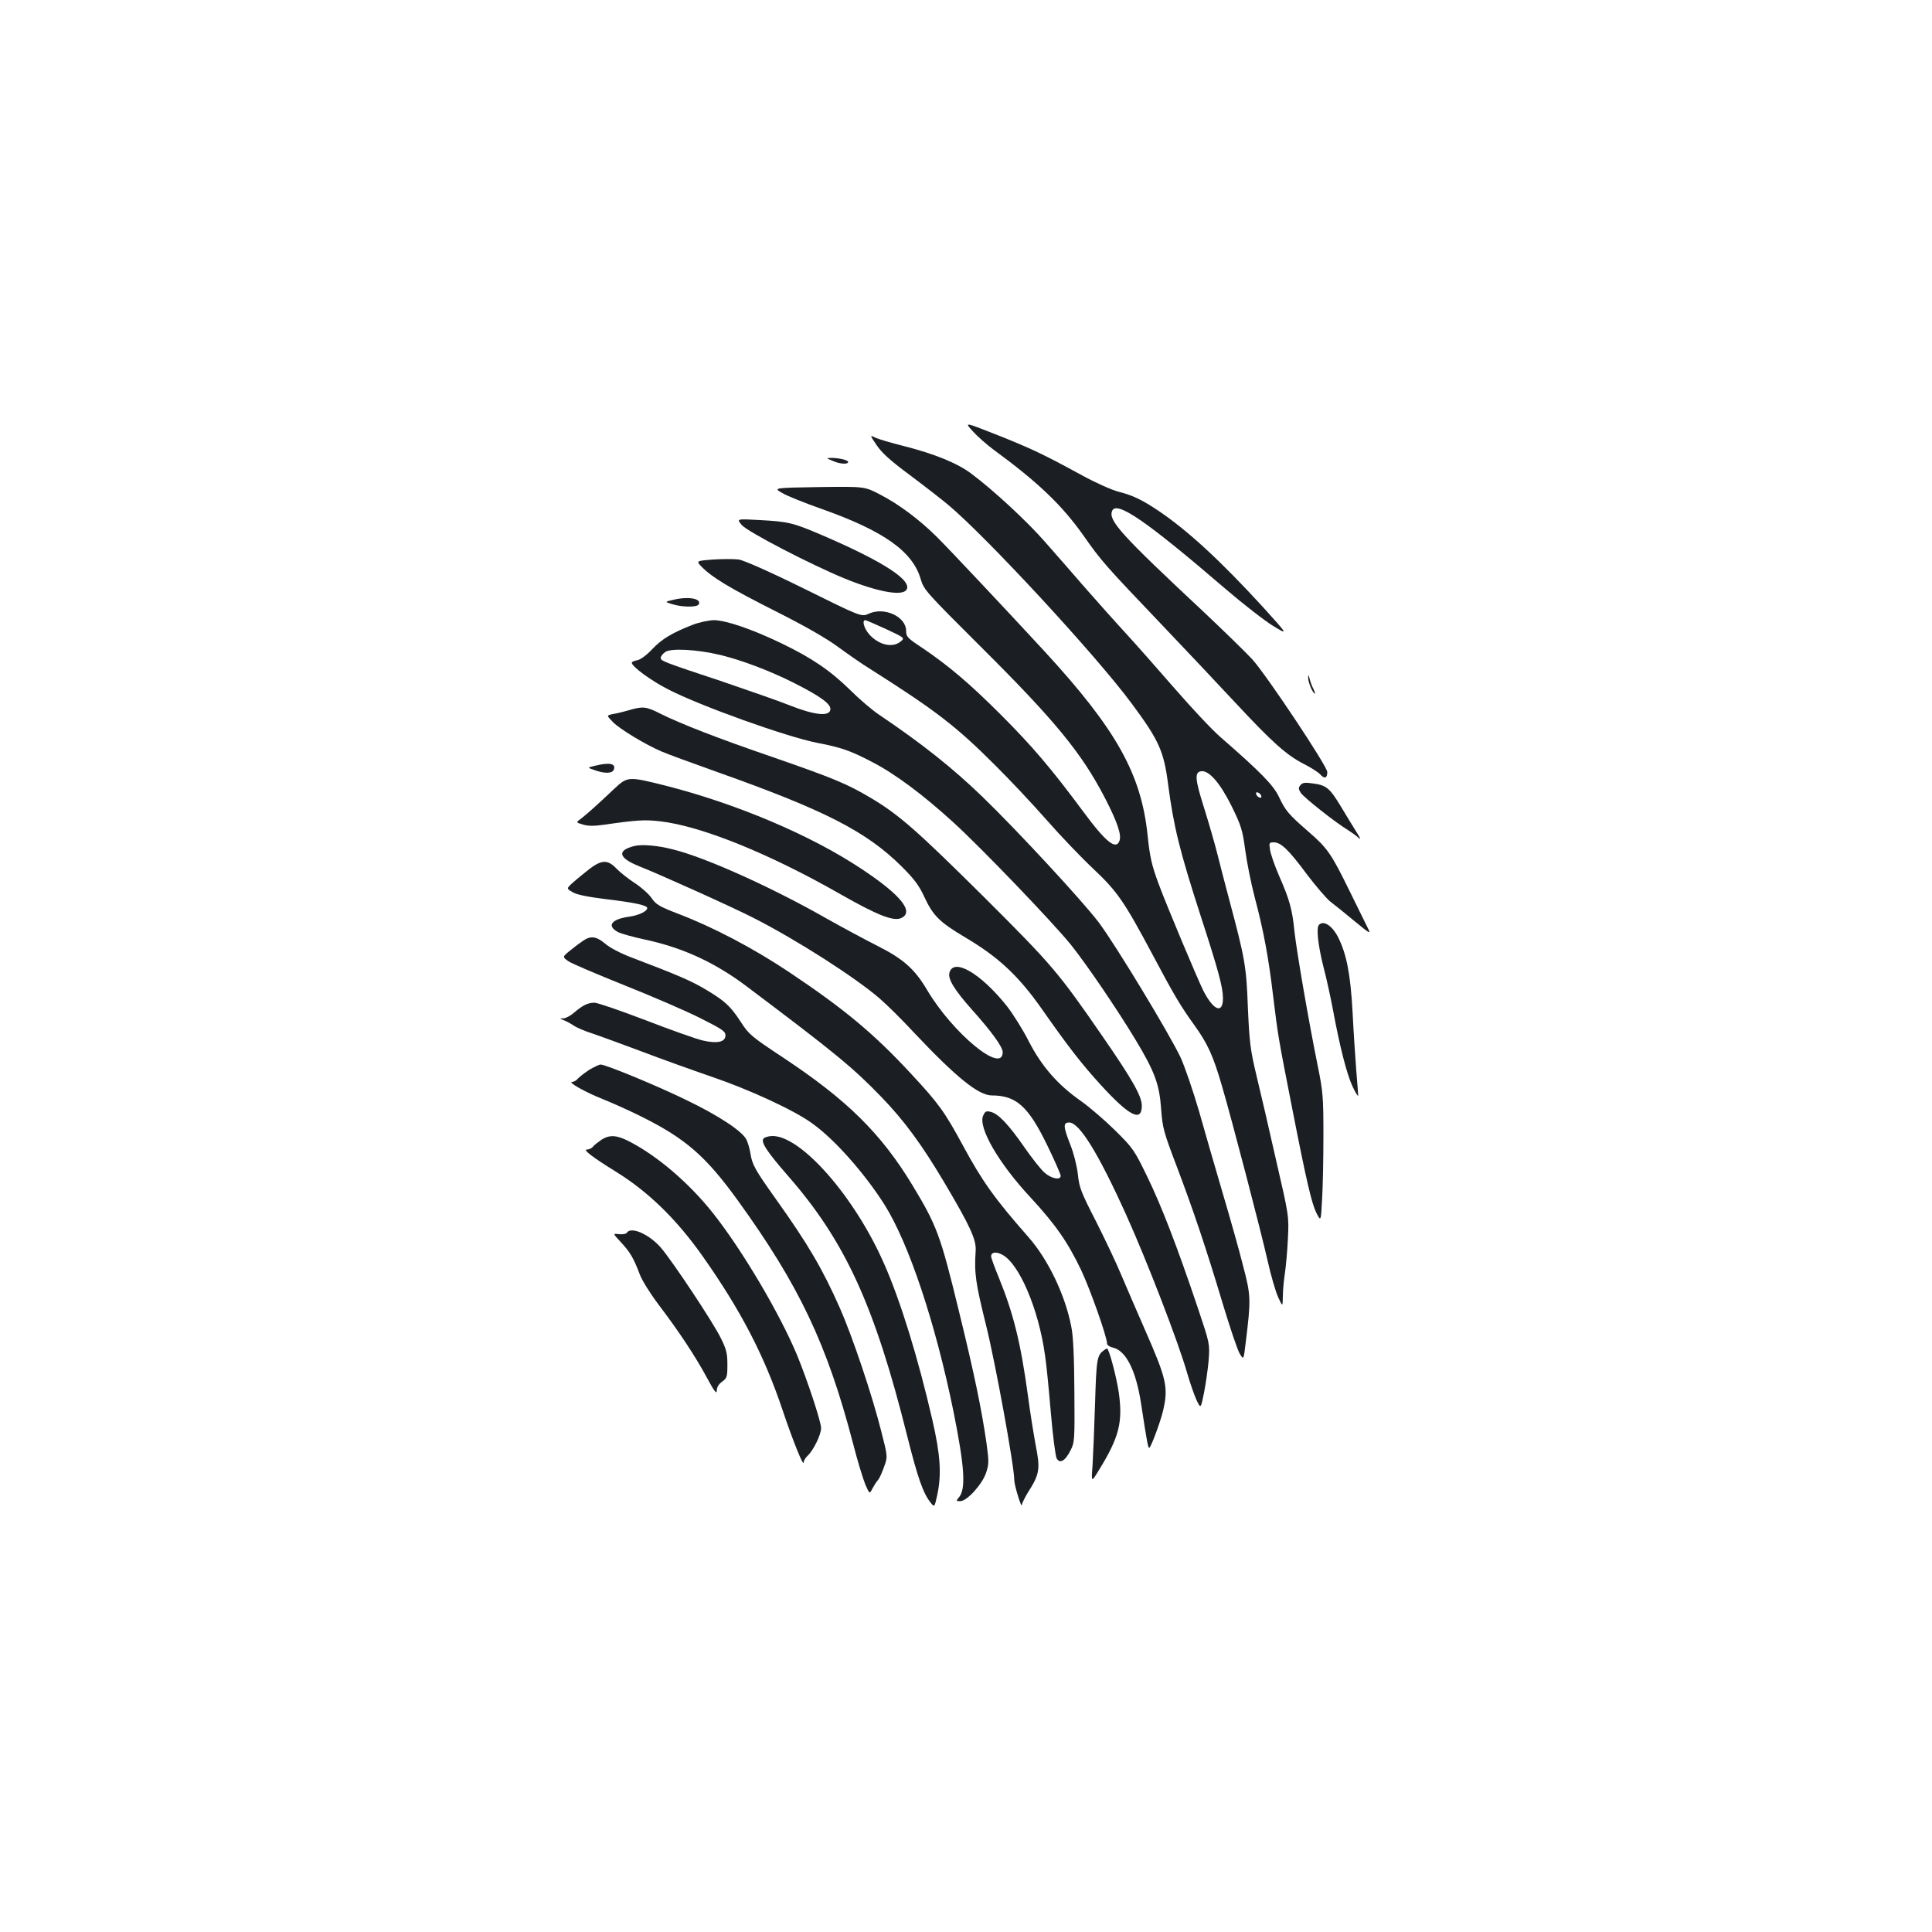 <?xml version="1.0" standalone="no"?>
<!DOCTYPE svg PUBLIC "-//W3C//DTD SVG 20010904//EN"
 "http://www.w3.org/TR/2001/REC-SVG-20010904/DTD/svg10.dtd">
<svg version="1.0" xmlns="http://www.w3.org/2000/svg"
 width="1000pt" height="1000pt" viewBox="0 0 1000 1000"
 preserveAspectRatio="xMidYMid meet">
<g transform="translate(0,1000) scale(0.1,-0.1)"
fill="#1b1f23" stroke="none">
<path d="M5035 7768 c24 -27 72 -69 107 -95 232 -170 355 -288 466 -445 93
-133 116 -158 402 -458 118 -124 291 -307 383 -406 192 -206 265 -272 357
-319 36 -18 73 -42 84 -54 22 -24 36 -19 36 13 0 30 -310 495 -387 582 -32 35
-146 146 -253 247 -428 400 -493 472 -474 522 22 56 176 -50 587 -403 92 -79
204 -166 247 -192 79 -48 79 -48 -54 99 -218 238 -388 395 -541 498 -84 56
-131 79 -206 98 -35 9 -120 47 -189 85 -196 107 -263 139 -442 210 -167 66
-167 66 -123 18z"/>
<path d="M4538 7695 c27 -40 72 -80 166 -150 71 -53 163 -124 205 -159 200
-168 766 -780 949 -1028 140 -189 166 -245 188 -417 29 -220 59 -343 170 -686
91 -280 114 -366 114 -422 0 -83 -49 -64 -102 40 -31 63 -188 436 -231 552
-36 98 -45 137 -57 251 -33 318 -161 547 -531 950 -192 208 -498 534 -562 597
-90 89 -196 168 -293 218 -79 41 -79 41 -315 38 -237 -4 -237 -4 -190 -31 25
-15 118 -52 206 -83 321 -114 470 -220 511 -364 16 -54 29 -68 313 -351 382
-380 519 -547 640 -780 63 -122 86 -189 76 -220 -17 -53 -71 -10 -191 153
-161 217 -260 334 -423 497 -164 164 -272 255 -408 347 -76 50 -83 58 -83 88
0 73 -112 125 -192 89 -39 -18 -39 -18 -336 129 -178 88 -314 148 -339 151
-22 3 -82 3 -131 0 -90 -7 -90 -7 -59 -39 55 -55 144 -109 382 -229 151 -76
263 -140 325 -186 52 -38 125 -89 163 -112 341 -216 446 -297 647 -498 75 -74
195 -202 268 -285 72 -82 181 -196 242 -253 123 -116 159 -168 305 -442 110
-207 144 -265 216 -365 70 -97 98 -159 143 -313 52 -177 201 -748 237 -907 17
-77 42 -162 55 -190 23 -50 23 -50 24 5 0 30 5 82 10 115 5 33 13 114 16 180
6 120 6 120 -61 410 -36 160 -82 358 -102 440 -32 134 -36 172 -44 350 -8 215
-15 253 -97 560 -22 83 -50 190 -62 239 -12 48 -42 152 -66 229 -49 154 -52
190 -17 195 40 6 98 -60 158 -181 50 -102 56 -123 70 -225 8 -62 30 -172 49
-245 46 -173 72 -312 96 -515 25 -206 28 -221 96 -567 77 -394 103 -503 128
-554 23 -44 23 -44 29 70 4 63 7 211 7 330 0 199 -2 227 -29 360 -48 236 -110
597 -121 699 -11 112 -25 163 -80 288 -22 51 -43 111 -46 132 -6 38 -5 40 19
40 37 0 76 -37 171 -165 47 -62 102 -126 122 -142 20 -15 76 -60 124 -100 84
-69 87 -70 69 -35 -10 21 -52 106 -94 191 -94 192 -114 221 -212 306 -105 91
-120 110 -153 180 -29 61 -92 126 -302 309 -43 37 -148 149 -235 249 -87 100
-205 234 -263 297 -58 63 -152 169 -210 235 -57 66 -147 169 -200 229 -92 106
-267 268 -382 354 -71 54 -191 103 -349 143 -68 17 -136 37 -151 45 -26 13
-26 12 10 -41z m48 -951 c98 -46 98 -46 75 -65 -43 -35 -116 -16 -164 40 -26
31 -36 71 -18 71 4 0 52 -21 107 -46z m1942 -863 c3 -8 -1 -12 -9 -9 -7 2 -15
10 -17 17 -3 8 1 12 9 9 7 -2 15 -10 17 -17z"/>
<path d="M4309 7615 c37 -17 81 -20 81 -6 0 10 -49 21 -89 21 -25 -1 -25 -1 8
-15z"/>
<path d="M3839 7283 c27 -34 357 -205 532 -277 167 -68 293 -92 319 -61 39 47
-116 148 -435 285 -150 64 -173 70 -320 78 -123 7 -123 7 -96 -25z"/>
<path d="M3492 6897 c-53 -12 -53 -12 -13 -24 50 -16 127 -17 137 -2 18 29
-47 43 -124 26z"/>
<path d="M3585 6766 c-105 -41 -159 -73 -208 -125 -29 -31 -60 -54 -77 -58
-17 -3 -30 -9 -30 -13 0 -20 100 -93 188 -138 169 -87 614 -246 772 -277 122
-23 173 -41 282 -98 119 -61 264 -169 423 -314 147 -134 515 -518 608 -633 83
-104 240 -335 334 -491 100 -166 124 -231 133 -359 7 -97 13 -119 78 -290 89
-235 153 -425 240 -715 38 -126 78 -245 89 -262 20 -33 20 -33 31 60 27 220
27 240 -13 392 -19 77 -67 246 -105 375 -38 129 -94 322 -124 429 -31 106 -74
231 -95 277 -57 121 -334 579 -422 697 -78 105 -422 477 -602 651 -158 153
-318 279 -536 426 -36 24 -103 81 -149 127 -104 102 -199 167 -357 243 -156
75 -289 120 -351 120 -27 -1 -76 -11 -109 -24z m143 -156 c111 -27 255 -81
382 -145 138 -70 192 -109 188 -138 -5 -37 -82 -29 -213 23 -60 24 -216 78
-345 122 -310 103 -320 107 -320 123 0 8 10 21 23 30 28 21 163 14 285 -15z"/>
<path d="M6771 6492 c-1 -22 24 -82 35 -82 2 0 -1 10 -7 23 -7 12 -16 36 -20
52 -6 25 -7 26 -8 7z"/>
<path d="M3255 6324 c-27 -8 -65 -17 -83 -20 -33 -7 -33 -7 0 -41 35 -36 168
-117 253 -153 27 -12 158 -60 290 -107 555 -197 770 -307 953 -489 65 -65 89
-97 117 -158 45 -96 78 -129 211 -208 174 -103 277 -200 399 -374 138 -197
203 -280 302 -389 149 -163 213 -195 213 -108 0 49 -50 137 -200 354 -233 338
-263 373 -619 728 -351 348 -440 426 -589 514 -120 71 -191 100 -502 208 -283
97 -473 171 -582 225 -75 38 -90 39 -163 18z"/>
<path d="M3082 6037 c-43 -10 -43 -10 -5 -23 52 -19 92 -18 100 2 12 32 -21
39 -95 21z"/>
<path d="M3179 5917 c-97 -92 -142 -131 -170 -153 -29 -21 -29 -21 9 -32 26
-8 57 -8 107 -1 173 25 212 27 291 18 213 -24 566 -167 937 -379 188 -107 272
-140 311 -122 70 31 0 119 -204 254 -264 176 -650 339 -1021 433 -188 47 -191
46 -260 -18z"/>
<path d="M6731 5936 c-11 -13 -11 -20 2 -40 16 -24 180 -154 242 -191 18 -12
43 -29 55 -40 16 -14 13 -6 -10 30 -17 28 -54 87 -81 133 -57 94 -75 108 -144
117 -40 6 -54 4 -64 -9z"/>
<path d="M3283 5621 c-92 -23 -82 -62 26 -105 104 -41 486 -213 591 -267 224
-114 527 -308 654 -418 36 -31 116 -110 178 -177 218 -231 333 -324 402 -324
126 0 189 -57 286 -257 39 -80 70 -151 70 -159 0 -24 -48 -15 -83 16 -19 16
-66 76 -105 132 -81 117 -135 174 -174 183 -23 6 -29 3 -39 -19 -28 -60 79
-246 245 -424 130 -141 192 -230 262 -376 48 -102 134 -346 134 -380 0 -8 13
-17 30 -21 68 -15 120 -119 146 -289 31 -203 37 -237 44 -229 12 14 57 136 70
191 28 121 19 163 -95 422 -40 91 -94 217 -121 280 -26 63 -86 189 -132 280
-76 148 -86 173 -93 242 -5 44 -22 111 -39 153 -37 94 -38 115 -6 115 53 0
151 -159 296 -480 107 -237 271 -662 315 -818 14 -48 35 -109 47 -136 23 -49
23 -49 40 35 9 46 20 122 24 169 6 85 6 85 -56 270 -107 318 -189 530 -262
680 -67 138 -74 148 -167 240 -53 52 -132 120 -176 151 -120 84 -203 179 -270
309 -30 60 -82 142 -113 182 -137 172 -278 253 -298 172 -8 -32 27 -89 116
-189 103 -115 160 -194 160 -221 0 -116 -259 98 -392 323 -64 108 -123 160
-258 228 -62 31 -180 95 -264 142 -279 159 -622 314 -791 356 -80 21 -163 28
-202 18z"/>
<path d="M3053 5504 c-26 -21 -65 -52 -85 -70 -37 -33 -37 -33 -4 -52 22 -13
76 -24 172 -36 151 -18 214 -32 214 -46 0 -17 -44 -38 -95 -45 -92 -13 -116
-48 -55 -80 16 -8 80 -26 142 -39 194 -42 361 -119 526 -244 456 -343 546
-417 693 -569 120 -124 210 -247 327 -444 135 -228 166 -296 162 -354 -8 -115
0 -168 54 -385 48 -194 146 -729 146 -802 0 -27 39 -151 39 -127 1 8 15 37 32
65 60 93 64 121 40 242 -11 59 -30 177 -41 262 -37 270 -74 420 -150 607 -22
53 -40 103 -40 110 0 22 26 26 57 9 88 -45 189 -282 222 -521 7 -44 20 -177
30 -296 10 -118 24 -225 30 -237 16 -30 44 -15 72 41 21 40 22 53 20 305 -1
176 -6 288 -16 335 -31 162 -119 347 -222 464 -174 198 -238 287 -339 474 -95
175 -124 216 -271 374 -192 207 -344 333 -628 523 -184 123 -393 233 -574 302
-99 38 -116 49 -138 81 -14 21 -53 56 -87 78 -34 22 -77 56 -96 76 -44 46 -75
45 -137 -1z"/>
<path d="M6827 5213 c-15 -14 -5 -104 22 -213 17 -63 39 -167 51 -230 35 -189
71 -330 101 -394 16 -34 29 -54 29 -46 0 8 -5 67 -10 130 -5 63 -14 198 -19
300 -11 199 -31 301 -75 389 -31 60 -75 89 -99 64z"/>
<path d="M3020 5132 c-14 -9 -45 -32 -68 -51 -42 -34 -42 -34 -9 -57 18 -12
150 -68 292 -125 143 -57 319 -133 390 -169 113 -57 130 -68 130 -89 0 -35
-43 -44 -120 -26 -33 8 -166 55 -295 105 -129 49 -247 90 -263 90 -34 0 -61
-13 -105 -51 -18 -16 -43 -29 -55 -30 -22 0 -22 0 2 -10 13 -5 35 -17 50 -27
14 -10 58 -29 96 -41 39 -13 153 -55 255 -93 102 -39 264 -97 360 -130 195
-66 430 -174 523 -242 116 -82 272 -259 375 -421 127 -202 264 -614 357 -1070
58 -289 66 -404 27 -447 -14 -17 -13 -18 8 -18 35 0 114 87 134 147 15 45 15
59 2 154 -25 173 -63 358 -143 684 -95 390 -113 440 -240 650 -163 269 -338
441 -668 660 -165 109 -179 121 -219 183 -55 84 -81 109 -181 169 -75 45 -144
75 -386 167 -56 21 -113 51 -136 71 -45 38 -74 43 -113 17z"/>
<path d="M3049 4462 c-24 -16 -50 -36 -58 -45 -7 -9 -21 -17 -29 -17 -27 0 69
-54 158 -89 47 -19 135 -58 195 -88 234 -116 338 -207 505 -438 316 -438 461
-742 595 -1255 23 -91 53 -187 64 -214 22 -50 22 -50 37 -20 9 16 21 36 29 44
7 8 21 39 31 68 19 52 19 52 -15 185 -47 187 -149 490 -214 637 -91 205 -164
329 -332 565 -107 150 -122 177 -131 236 -4 24 -13 56 -21 71 -21 43 -144 124
-308 203 -153 75 -420 185 -446 185 -8 0 -35 -13 -60 -28z"/>
<path d="M3115 4102 c-16 -11 -36 -26 -44 -35 -7 -10 -22 -17 -33 -17 -23 0
29 -40 152 -116 166 -103 312 -245 446 -435 197 -279 320 -515 415 -799 53
-157 108 -295 109 -269 0 9 9 24 21 35 29 27 69 108 69 142 0 33 -71 248 -124
377 -91 218 -284 544 -435 735 -125 158 -292 300 -438 374 -62 31 -97 33 -138
8z"/>
<path d="M3952 4107 c-15 -18 16 -66 123 -189 299 -341 451 -672 621 -1352 54
-215 82 -296 122 -345 19 -23 19 -23 33 40 23 107 17 206 -25 389 -74 322
-166 620 -250 809 -151 345 -428 661 -577 661 -20 0 -41 -6 -47 -13z"/>
<path d="M3244 3619 c-3 -6 -21 -9 -40 -7 -33 4 -33 4 11 -43 47 -51 64 -80
96 -164 11 -31 55 -101 98 -158 107 -141 190 -267 250 -378 38 -71 51 -87 51
-67 0 17 9 33 27 46 26 19 28 26 28 89 0 57 -5 79 -34 137 -40 82 -254 404
-312 470 -61 69 -154 109 -175 75z"/>
<path d="M5715 3012 c-37 -27 -40 -43 -47 -276 -4 -127 -10 -271 -13 -321 -7
-90 -7 -90 35 -21 103 168 122 245 101 397 -12 82 -51 229 -61 229 -3 0 -9 -4
-15 -8z"/>
</g>
</svg>

